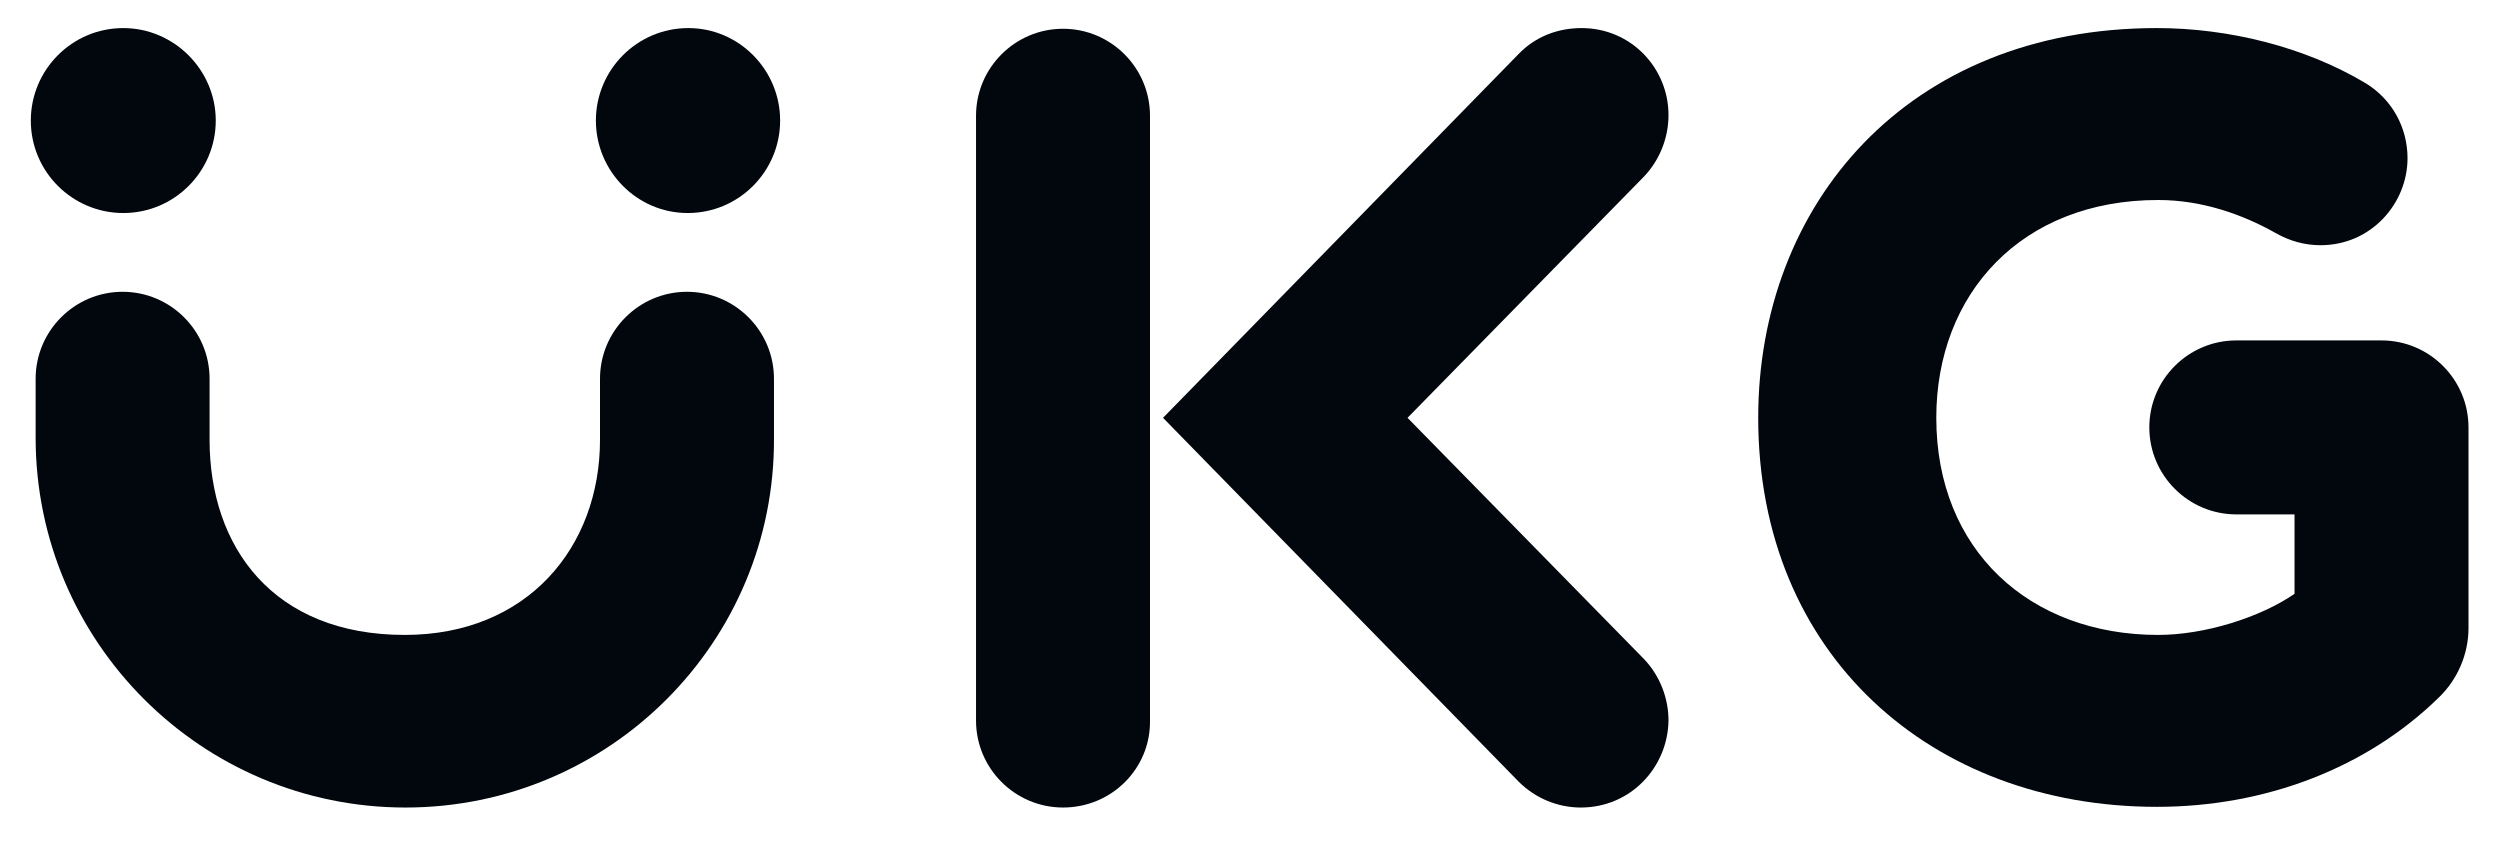 <svg width="95" height="32" viewBox="0 0 95 32" fill="none" xmlns="http://www.w3.org/2000/svg">
<path d="M60.071 30.686C59.212 30.686 58.353 30.348 57.703 29.697L44.195 15.877L57.703 2.056C58.353 1.379 59.212 1.067 60.097 1.067C61.997 1.067 63.403 2.603 63.403 4.373C63.403 5.205 63.09 6.064 62.466 6.715L53.486 15.877L62.466 25.038C63.09 25.689 63.403 26.548 63.403 27.381C63.377 29.151 61.971 30.686 60.071 30.686Z" fill="#01070D"/>
<path d="M40.395 30.686C38.573 30.686 37.089 29.203 37.089 27.381V4.399C37.089 2.577 38.573 1.093 40.395 1.093C42.217 1.093 43.7 2.577 43.7 4.399V27.381C43.726 29.203 42.242 30.686 40.395 30.686Z" fill="#01070D"/>
<path d="M81.96 30.66C73.397 30.66 66.812 24.882 66.812 15.877C66.812 7.782 72.46 1.067 81.96 1.067C84.667 1.067 87.556 1.77 89.873 3.149C90.914 3.774 91.486 4.867 91.486 6.012C91.486 7.73 90.107 9.318 88.181 9.318C87.582 9.318 87.01 9.162 86.463 8.849C85.214 8.147 83.678 7.6 82.012 7.6C76.807 7.6 73.579 11.166 73.579 15.877C73.579 20.9 77.119 24.127 82.012 24.127C83.756 24.127 85.864 23.477 87.192 22.566V19.547H84.98C83.158 19.547 81.674 18.063 81.674 16.241C81.674 14.419 83.158 12.936 84.98 12.936H90.497C92.319 12.936 93.803 14.419 93.803 16.241V23.867C93.803 24.856 93.386 25.819 92.684 26.496C89.951 29.177 86.099 30.66 81.96 30.66Z" fill="#01070D"/>
<path d="M8.199 4.581C8.199 6.507 6.637 8.095 4.685 8.095C2.759 8.095 1.171 6.533 1.171 4.581C1.171 2.655 2.733 1.067 4.685 1.067C6.611 1.067 8.199 2.655 8.199 4.581Z" fill="#01070D"/>
<path d="M29.645 4.581C29.645 6.507 28.084 8.095 26.132 8.095C24.206 8.095 22.644 6.507 22.644 4.581C22.644 2.655 24.206 1.067 26.158 1.067C28.084 1.067 29.645 2.655 29.645 4.581Z" fill="#01070D"/>
<path d="M15.408 30.686C7.652 30.686 1.354 24.388 1.354 16.631V14.393C1.354 12.571 2.837 11.088 4.659 11.088C6.481 11.088 7.964 12.571 7.964 14.393V16.71C7.964 20.796 10.385 24.127 15.382 24.127C20.041 24.127 22.8 20.796 22.8 16.71V14.393C22.8 12.571 24.284 11.088 26.106 11.088C27.927 11.088 29.411 12.571 29.411 14.393V16.631C29.463 24.388 23.165 30.686 15.408 30.686Z" fill="#01070D"/>
</svg>
